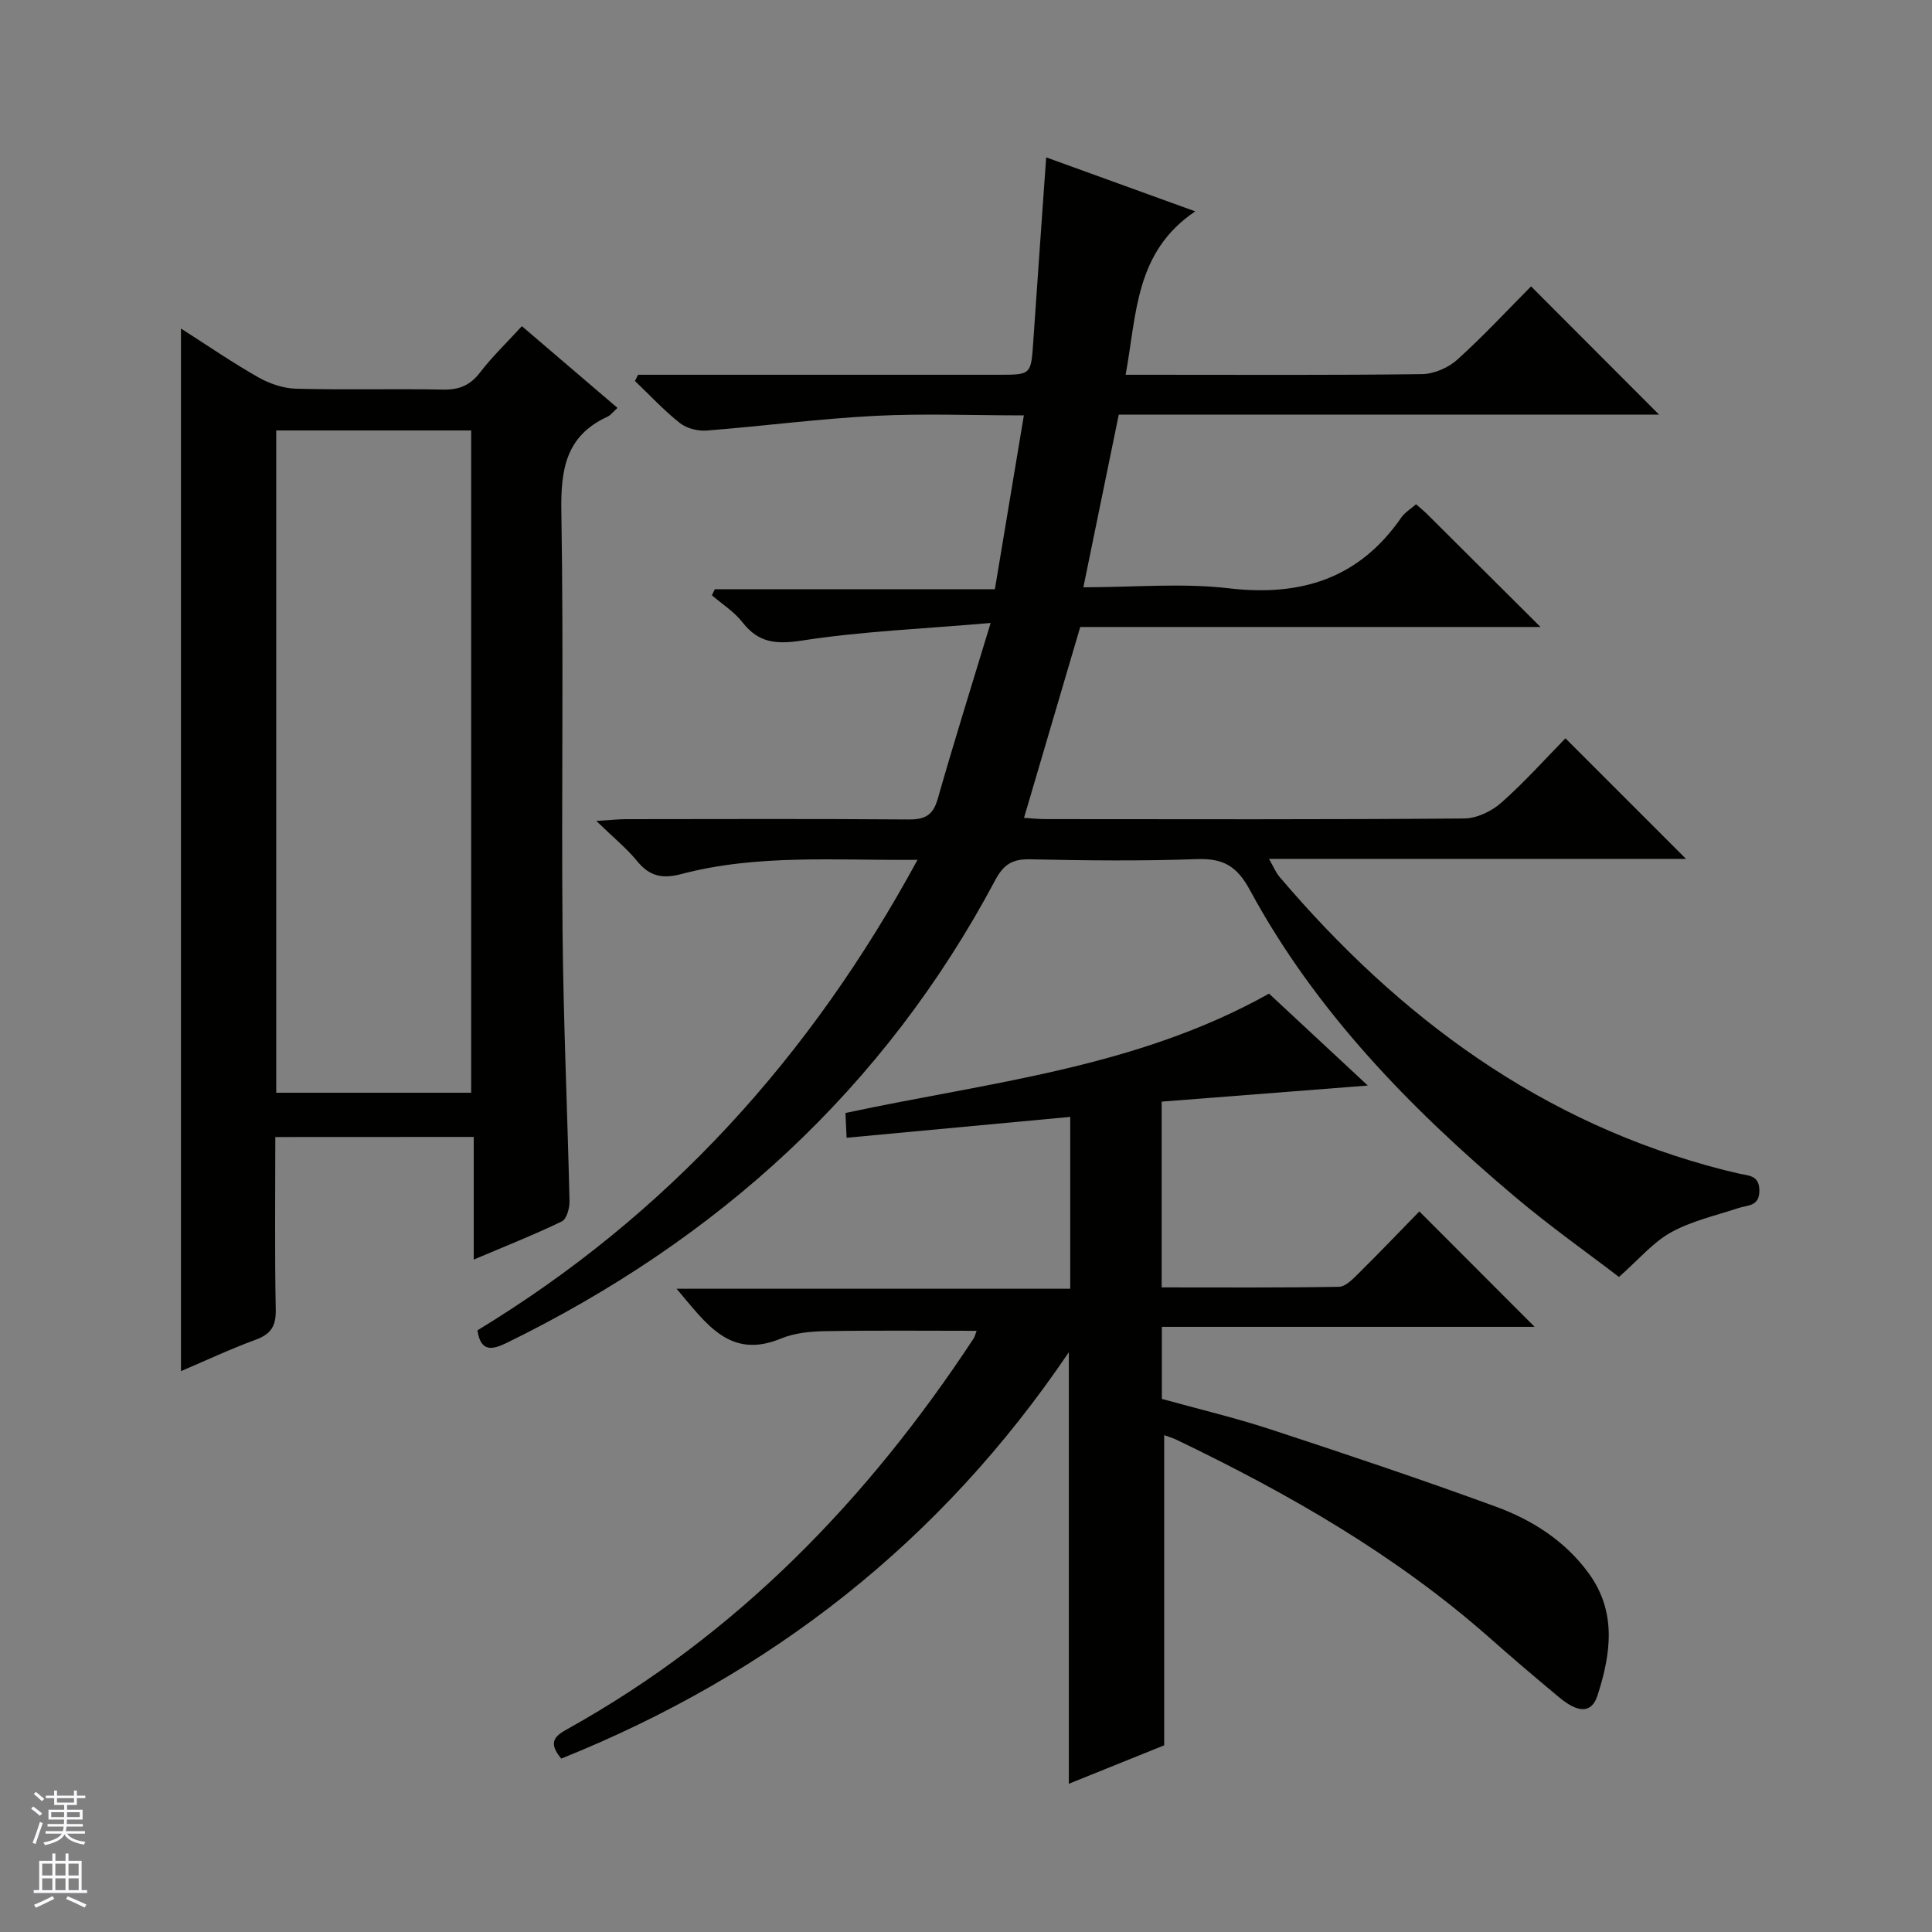 <svg enable-background="new 0 0 400 400" viewBox="0 0 400 400" xmlns="http://www.w3.org/2000/svg"><rect x="0" y="0" width="400" height="400" fill="#808080" stroke="none"/><g fill="#010100"><path d="m233.05 77.59h5.36c18.67 0 37.33.11 56-.13 2.48-.03 5.45-1.32 7.31-3 5.43-4.9 10.42-10.29 15.27-15.17 8.94 8.95 17.69 17.73 26.5 26.55-36.9 0-74.13 0-111.86 0-2.44 11.9-4.82 23.5-7.33 35.75 10.53 0 20.44-.92 30.11.21 14.98 1.75 26.98-2.02 35.73-14.67.72-1.04 1.92-1.74 3.04-2.73.9.8 1.66 1.41 2.35 2.1 7.55 7.5 15.08 15 23.42 23.31-32.59 0-64.12 0-95.3 0-3.95 13.41-7.73 26.25-11.64 39.52 1.45.09 3.04.26 4.63.26 28.83.02 57.67.1 86.5-.13 2.61-.02 5.7-1.5 7.7-3.28 4.84-4.28 9.17-9.14 13.27-13.32 8.62 8.62 16.88 16.88 24.96 24.96-28 0-56.75 0-86.34 0 .95 1.65 1.4 2.8 2.15 3.69 24.81 29.19 54.41 51.14 92.14 60.75.96.24 1.93.47 2.89.69 2.02.48 4.35.28 4.35 3.57s-2.4 2.95-4.35 3.6c-4.71 1.56-9.7 2.67-13.97 5.04-3.73 2.07-6.65 5.61-10.75 9.22-6.49-4.98-14.3-10.49-21.57-16.63-21.62-18.25-41.25-38.36-54.85-63.49-2.71-5.01-5.57-6.58-11-6.39-11.48.42-23 .29-34.49.04-3.65-.08-5.47 1.02-7.23 4.32-23.01 43.2-57.43 74.42-101.15 95.8-3 1.47-5.39 1.93-6.05-2.6 39.19-23.79 68.88-56.46 91.11-97.41-17.01.15-33.13-1.22-48.93 2.95-3.79 1-6.51.51-9.06-2.62-2.19-2.69-4.95-4.92-8.51-8.38 2.88-.18 4.53-.37 6.18-.37 19.5-.02 39-.09 58.5.06 3.38.03 5.05-.89 6.01-4.27 3.31-11.62 6.93-23.14 10.95-36.41-13.97 1.21-26.59 1.72-39 3.63-5.37.82-9.01.55-12.38-3.77-1.7-2.18-4.19-3.75-6.33-5.59.2-.42.41-.84.61-1.26h57.98c2.01-12.07 3.95-23.71 6-35.99-10.75 0-20.9-.42-31 .11-11.58.6-23.11 2.13-34.69 3.03-1.81.14-4.12-.44-5.51-1.54-3.33-2.63-6.24-5.78-9.32-8.72.21-.43.43-.86.64-1.29h5.24 69.5c6.66 0 6.62-.01 7.09-6.9.84-12.43 1.74-24.86 2.67-38.11 9.9 3.59 19.86 7.19 30.86 11.18-12.47 8.39-12.1 21.21-14.41 33.83z"/><path d="m240.51 266.54c12.42 0 24.55.09 36.68-.12 1.35-.02 2.85-1.54 3.98-2.67 4.37-4.33 8.63-8.77 12.69-12.94 8.14 8.15 15.9 15.92 23.87 23.9-25.5 0-51.16 0-77.18 0v14.92c7.34 2.04 15.05 3.86 22.55 6.32 15.61 5.12 31.19 10.35 46.61 15.99 7.53 2.76 14.31 7.07 19.2 13.77 5.87 8.04 4.61 16.7 1.85 25.28-1.2 3.75-3.92 3.77-7.95.43-4.86-4.04-9.68-8.15-14.42-12.34-19.39-17.12-41.57-29.83-64.74-40.96-.86-.42-1.8-.68-2.62-.99v64.22c-5.79 2.34-12.62 5.09-19.74 7.96 0-29.82 0-59.12 0-89.35-26.57 39.32-61.87 66.78-105.09 84.14-2.82-3.39-1.33-4.67 1.26-6.11 35.14-19.54 62.17-47.54 84.1-80.84.26-.4.36-.9.64-1.62-10.51 0-20.86-.11-31.21.07-3.12.05-6.46.35-9.29 1.53-10.62 4.4-15.47-3.09-21.62-10.31h81.5c0-12.25 0-23.78 0-35.58-15.41 1.44-30.59 2.85-46.3 4.32-.1-2.09-.17-3.63-.24-5.13 29.79-6.38 60.16-9.29 87.7-24.71 6.37 5.93 13.01 12.11 20.45 19.03-14.8 1.16-28.58 2.23-42.68 3.33z"/><path d="m57 235.41c0 12.14-.14 23.95.09 35.76.07 3.4-1 5.04-4.15 6.2-5.26 1.93-10.35 4.33-15.47 6.51 0-72.03 0-143.68 0-215.86 5.43 3.47 10.59 7.02 16.01 10.1 2.32 1.32 5.18 2.29 7.83 2.36 10.16.27 20.32-.02 30.48.18 3.32.06 5.58-.91 7.61-3.56 2.51-3.27 5.52-6.15 8.65-9.57 6.62 5.66 13.13 11.23 19.79 16.92-.88.79-1.4 1.53-2.12 1.85-8.59 3.95-9.64 10.94-9.5 19.6.49 28.98 0 57.98.25 86.96.17 18.62 1.02 37.23 1.44 55.85.03 1.42-.59 3.68-1.57 4.16-5.78 2.79-11.77 5.16-18.26 7.91 0-8.8 0-16.89 0-25.39-13.73.02-27.11.02-41.08.02zm.19-146.29v137.12h40.36c0-45.9 0-91.46 0-137.12-13.54 0-26.68 0-40.36 0z"/></g><path d="m6.45 374.46.42-.45c.65.47 1.27.95 1.85 1.44l-.45.49c-.66-.56-1.26-1.06-1.83-1.48m.93 7.33-.63-.26c.55-1.36 1.05-2.8 1.52-4.33.19.1.38.19.59.27-.46 1.29-.95 2.73-1.48 4.32m-.38-10.38.44-.42c.43.34 1.01.82 1.74 1.44l-.49.49c-.53-.51-1.09-1.01-1.69-1.51m2.5.35h1.72v-1.04h.59v1.04h3.52v-1.04h.59v1.04h1.75v.53h-1.75v1.42h-2.03v.97h3.22v2.03h-3.24c0 .35-.01.66-.03.93h3.32v.53h-3.37c-.03.27-.08.58-.15.94h3.96v.53h-3.71c.67.92 1.93 1.48 3.79 1.68-.13.24-.23.44-.29.59-2.13-.38-3.48-1.08-4.04-2.12-.43.97-1.77 1.72-4.03 2.23-.09-.19-.2-.37-.33-.55 2.1-.42 3.37-1.03 3.81-1.83h-3.36v-.53h3.58c.08-.29.13-.61.16-.94h-3.33v-.53h3.39c.02-.27.04-.58.04-.93h-3.23v-2.03h3.25v-.97h-2.07v-1.42h-1.73zm1.12 3.44v1h2.65c.01-.3.02-.44.01-.4v-.25-.35zm1.19-2h3.52v-.91h-3.52zm4.71 2h-2.63v.59c0 .15-.01.28-.01.4h2.64z" fill="#fafafc"/><path d="m13.55 383.74h.63v1.52h2.72v6.07h1.13v.6h-11.05v-.6h1.13v-6.07h2.73v-1.52h.63v1.52h2.1v-1.52zm-2.68 8.83.38.56c-1.24.63-2.53 1.25-3.85 1.85-.1-.21-.21-.42-.34-.63 1.36-.55 2.63-1.15 3.81-1.78m-2.13-4.27h2.1v-2.45h-2.1zm0 3.04h2.1v-2.46h-2.1zm2.72-3.04h2.1v-2.45h-2.1zm0 3.04h2.1v-2.46h-2.1zm6.07 3.6c-1.41-.71-2.7-1.3-3.86-1.78l.35-.56c1.45.62 2.75 1.19 3.88 1.72zm-1.25-9.09h-2.1v2.45h2.1zm-2.09 5.49h2.1v-2.46h-2.1z" fill="#fafafc"/></svg>